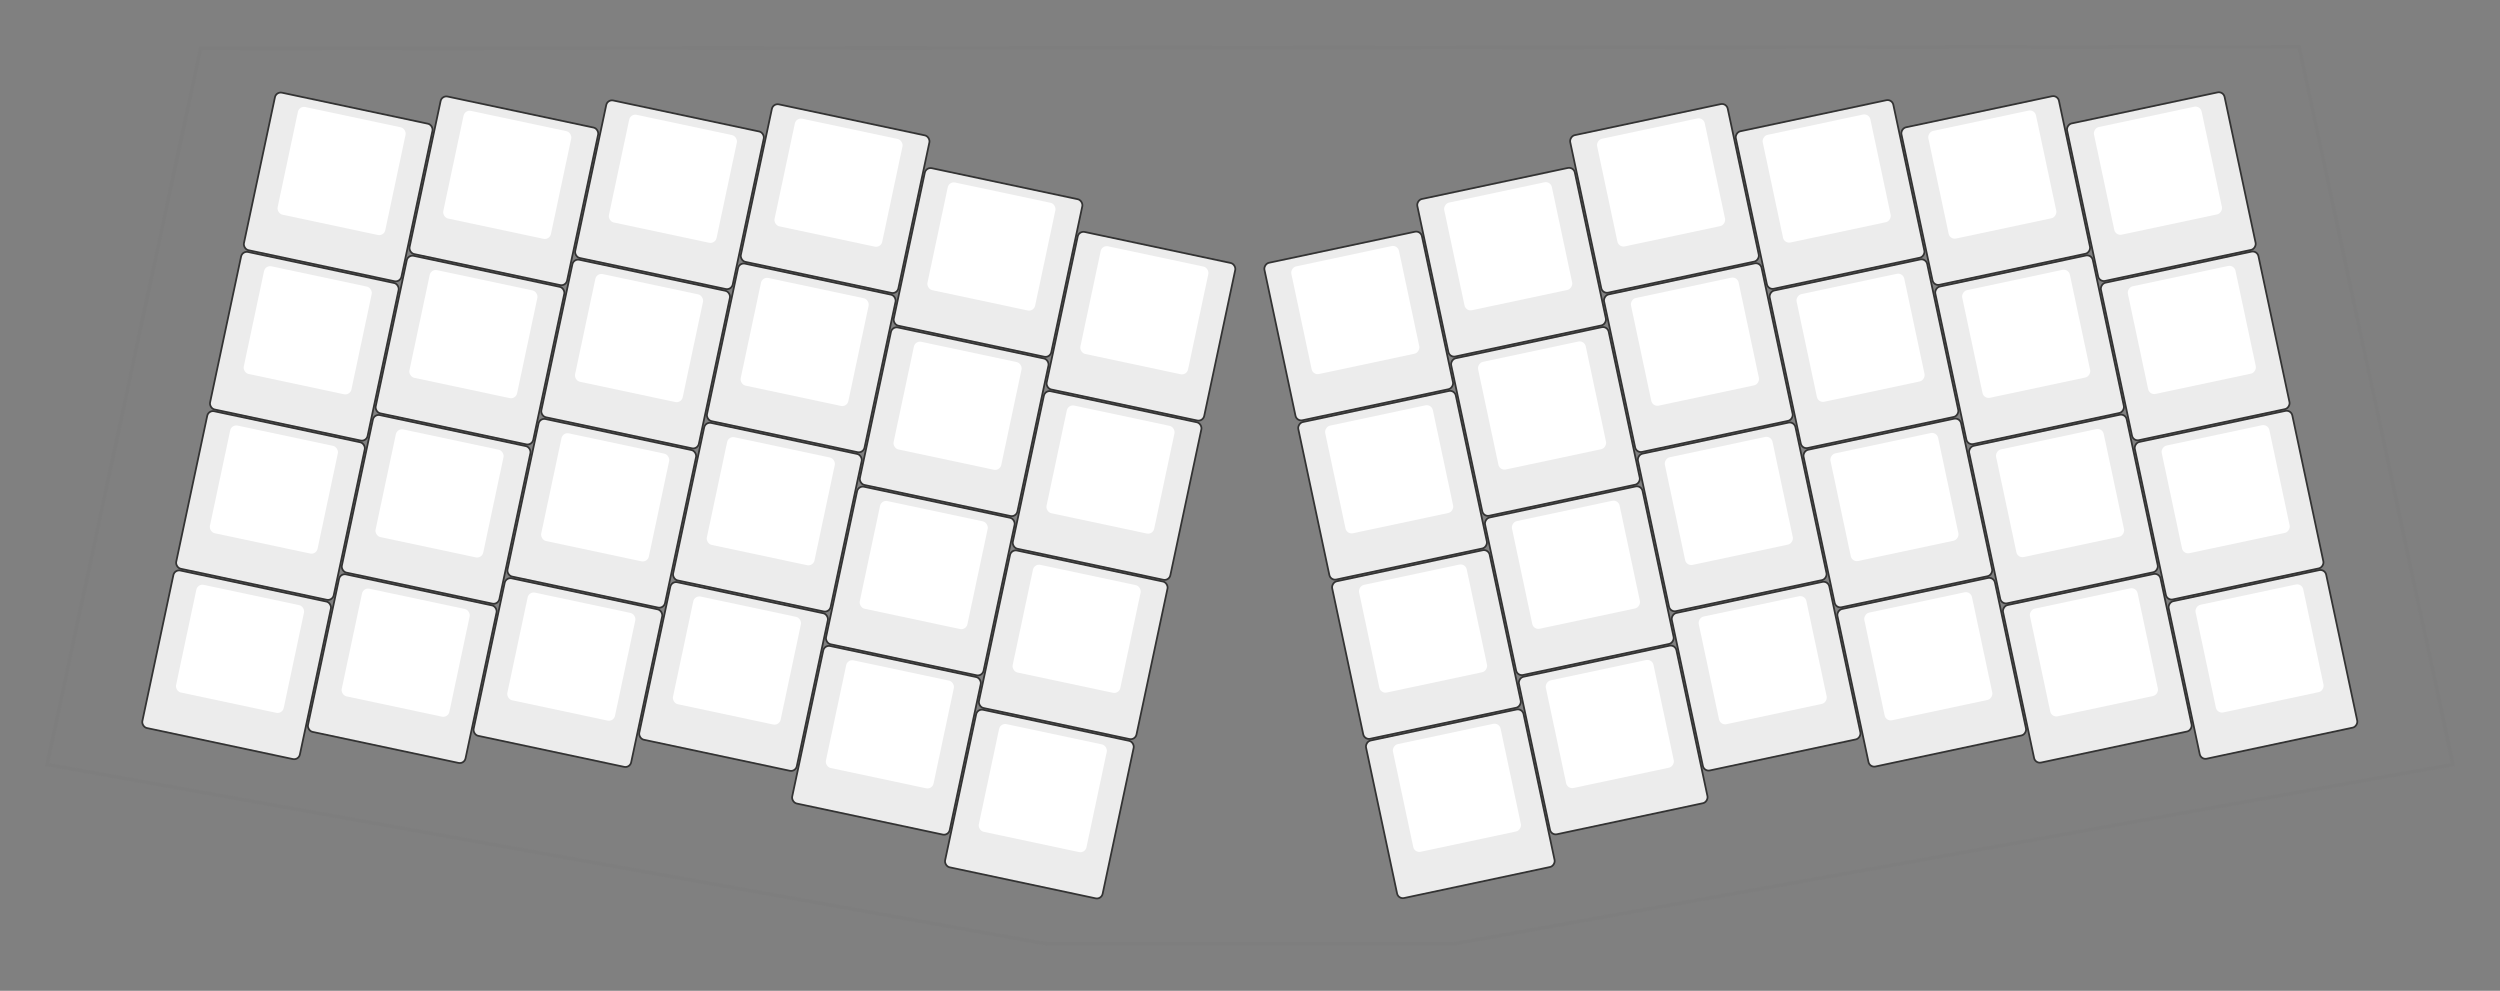 <?xml version="1.0" encoding="UTF-8"?>
<svg id="keyboard" width="277.89mm" height="110.13mm" version="1.1" viewBox="0 0 277.89 110.13" xmlns="http://www.w3.org/2000/svg">
    <rect x="0" y="0" width="277.89" height="110.13" fill="#808080" stroke="none"/>
    <g transform="translate(6.685 -5.819)">
        <g transform="translate(31.459 -319.34)">
            <g transform="matrix(-.978 .208 .208 .978 -77.323 376.91)">
                <g transform="translate(-324.14 -153.45)">
                    <rect x="89.691" y="162.09" width="17.901" height="17.901" rx=".653" ry=".653" fill="#ececec" stroke="#333" stroke-linecap="round" stroke-linejoin="round" stroke-width=".199"/>
                    <rect x="92.525" y="163.11" width="12.234" height="12.234" rx=".69" ry=".69" fill="#fff" class='key'/>
                </g>
                <g transform="translate(-324.14 -135.35)">
                    <rect x="89.691" y="162.09" width="17.901" height="17.901" rx=".653" ry=".653" fill="#ececec" stroke="#333" stroke-linecap="round" stroke-linejoin="round" stroke-width=".199"/>
                    <rect x="92.525" y="163.11" width="12.234" height="12.234" rx=".69" ry=".69" fill="#fff" class='key'/>
                </g>
                <g transform="translate(-324.14 -117.25)">
                    <rect x="89.691" y="162.09" width="17.901" height="17.901" rx=".653" ry=".653" fill="#ececec" stroke="#333" stroke-linecap="round" stroke-linejoin="round" stroke-width=".199"/>
                    <rect x="92.525" y="163.11" width="12.234" height="12.234" rx=".69" ry=".69" fill="#fff" class='key'/>
                </g>
                <g transform="translate(-324.14 -99.146)">
                    <rect x="89.691" y="162.09" width="17.901" height="17.901" rx=".653" ry=".653" fill="#ececec" stroke="#333" stroke-linecap="round" stroke-linejoin="round" stroke-width=".199"/>
                    <rect x="92.525" y="163.11" width="12.234" height="12.234" rx=".69" ry=".69" fill="#fff" class='key'/>
                </g>
                <g transform="translate(-327.93 -139.57)">
                    <g transform="translate(-14.309 -10.474)">
                        <rect x="89.691" y="162.09" width="17.901" height="17.901" rx=".653" ry=".653" fill="#ececec" stroke="#333" stroke-linecap="round" stroke-linejoin="round" stroke-width=".199"/>
                        <rect x="92.525" y="163.11" width="12.234" height="12.234" rx=".69" ry=".69" fill="#fff" class='key'/>
                    </g>
                    <g transform="translate(-14.309 7.626)">
                        <rect x="89.691" y="162.09" width="17.901" height="17.901" rx=".653" ry=".653" fill="#ececec" stroke="#333" stroke-linecap="round" stroke-linejoin="round" stroke-width=".199"/>
                        <rect x="92.525" y="163.11" width="12.234" height="12.234" rx=".69" ry=".69" fill="#fff" class='key'/>
                    </g>
                    <g transform="translate(-14.309 25.726)">
                        <rect x="89.691" y="162.09" width="17.901" height="17.901" rx=".653" ry=".653" fill="#ececec" stroke="#333" stroke-linecap="round" stroke-linejoin="round" stroke-width=".199"/>
                        <rect x="92.525" y="163.11" width="12.234" height="12.234" rx=".69" ry=".69" fill="#fff" class='key'/>
                    </g>
                    <g transform="translate(-14.309 43.826)">
                        <rect x="89.691" y="162.09" width="17.901" height="17.901" rx=".653" ry=".653" fill="#ececec" stroke="#333" stroke-linecap="round" stroke-linejoin="round" stroke-width=".199"/>
                        <rect x="92.525" y="163.11" width="12.234" height="12.234" rx=".69" ry=".69" fill="#fff" class='key'/>
                    </g>
                </g>
                <g transform="translate(-346.03 -136.17)">
                    <g transform="translate(-14.309 -10.474)">
                        <rect x="89.691" y="162.09" width="17.901" height="17.901" rx=".653" ry=".653" fill="#ececec" stroke="#333" stroke-linecap="round" stroke-linejoin="round" stroke-width=".199"/>
                        <rect x="92.525" y="163.11" width="12.234" height="12.234" rx=".69" ry=".69" fill="#fff" class='key'/>
                    </g>
                    <g transform="translate(-14.309 7.626)">
                        <rect x="89.691" y="162.09" width="17.901" height="17.901" rx=".653" ry=".653" fill="#ececec" stroke="#333" stroke-linecap="round" stroke-linejoin="round" stroke-width=".199"/>
                        <rect x="92.525" y="163.11" width="12.234" height="12.234" rx=".69" ry=".69" fill="#fff" class='key'/>
                    </g>
                    <g transform="translate(-14.309 25.726)">
                        <rect x="89.691" y="162.09" width="17.901" height="17.901" rx=".653" ry=".653" fill="#ececec" stroke="#333" stroke-linecap="round" stroke-linejoin="round" stroke-width=".199"/>
                        <rect x="92.525" y="163.11" width="12.234" height="12.234" rx=".69" ry=".69" fill="#fff" class='key'/>
                    </g>
                    <g transform="translate(-14.309 43.826)">
                        <rect x="89.691" y="162.09" width="17.901" height="17.901" rx=".653" ry=".653" fill="#ececec" stroke="#333" stroke-linecap="round" stroke-linejoin="round" stroke-width=".199"/>
                        <rect x="92.525" y="163.11" width="12.234" height="12.234" rx=".69" ry=".69" fill="#fff" class='key'/>
                    </g>
                </g>
                <g transform="translate(-364.13 -132.76)">
                    <g transform="translate(-14.309 -10.474)">
                        <rect x="89.691" y="162.09" width="17.901" height="17.901" rx=".653" ry=".653" fill="#ececec" stroke="#333" stroke-linecap="round" stroke-linejoin="round" stroke-width=".199"/>
                        <rect x="92.525" y="163.11" width="12.234" height="12.234" rx=".69" ry=".69" fill="#fff" class='key'/>
                    </g>
                    <g transform="translate(-14.309 7.626)">
                        <rect x="89.691" y="162.09" width="17.901" height="17.901" rx=".653" ry=".653" fill="#ececec" stroke="#333" stroke-linecap="round" stroke-linejoin="round" stroke-width=".199"/>
                        <rect x="92.525" y="163.11" width="12.234" height="12.234" rx=".69" ry=".69" fill="#fff" class='key'/>
                    </g>
                    <g transform="translate(-14.309 25.726)">
                        <rect x="89.691" y="162.09" width="17.901" height="17.901" rx=".653" ry=".653" fill="#ececec" stroke="#333" stroke-linecap="round" stroke-linejoin="round" stroke-width=".199"/>
                        <rect x="92.525" y="163.11" width="12.234" height="12.234" rx=".69" ry=".69" fill="#fff" class='key'/>
                    </g>
                    <g transform="translate(-14.309 43.826)">
                        <rect x="89.691" y="162.09" width="17.901" height="17.901" rx=".653" ry=".653" fill="#ececec" stroke="#333" stroke-linecap="round" stroke-linejoin="round" stroke-width=".199"/>
                        <rect x="92.525" y="163.11" width="12.234" height="12.234" rx=".69" ry=".69" fill="#fff" class='key'/>
                    </g>
                </g>
                <g transform="translate(-291.73 -139.57)">
                    <g transform="translate(-14.309 -10.474)">
                        <rect x="89.691" y="162.09" width="17.901" height="17.901" rx=".653" ry=".653" fill="#ececec" stroke="#333" stroke-linecap="round" stroke-linejoin="round" stroke-width=".199"/>
                        <rect x="92.525" y="163.11" width="12.234" height="12.234" rx=".69" ry=".69" fill="#fff" class='key'/>
                    </g>
                    <g transform="translate(-14.309 7.626)">
                        <rect x="89.691" y="162.09" width="17.901" height="17.901" rx=".653" ry=".653" fill="#ececec" stroke="#333" stroke-linecap="round" stroke-linejoin="round" stroke-width=".199"/>
                        <rect x="92.525" y="163.11" width="12.234" height="12.234" rx=".69" ry=".69" fill="#fff" class='key'/>
                    </g>
                    <g transform="translate(-14.309 25.726)">
                        <rect x="89.691" y="162.09" width="17.901" height="17.901" rx=".653" ry=".653" fill="#ececec" stroke="#333" stroke-linecap="round" stroke-linejoin="round" stroke-width=".199"/>
                        <rect x="92.525" y="163.11" width="12.234" height="12.234" rx=".69" ry=".69" fill="#fff" class='key'/>
                    </g>
                    <g transform="translate(-14.309 43.826)">
                        <rect x="89.691" y="162.09" width="17.901" height="17.901" rx=".653" ry=".653" fill="#ececec" stroke="#333" stroke-linecap="round" stroke-linejoin="round" stroke-width=".199"/>
                        <rect x="92.525" y="163.11" width="12.234" height="12.234" rx=".69" ry=".69" fill="#fff" class='key'/>
                    </g>
                </g>
                <g transform="translate(-273.63 -136.17)">
                    <g transform="translate(-14.309 -10.474)">
                        <rect x="89.691" y="162.09" width="17.901" height="17.901" rx=".653" ry=".653" fill="#ececec" stroke="#333" stroke-linecap="round" stroke-linejoin="round" stroke-width=".199"/>
                        <rect x="92.525" y="163.11" width="12.234" height="12.234" rx=".69" ry=".69" fill="#fff" class='key'/>
                    </g>
                    <g transform="translate(-14.309 7.626)">
                        <rect x="89.691" y="162.09" width="17.901" height="17.901" rx=".653" ry=".653" fill="#ececec" stroke="#333" stroke-linecap="round" stroke-linejoin="round" stroke-width=".199"/>
                        <rect x="92.525" y="163.11" width="12.234" height="12.234" rx=".69" ry=".69" fill="#fff" class='key'/>
                    </g>
                    <g transform="translate(-14.309 25.726)">
                        <rect x="89.691" y="162.09" width="17.901" height="17.901" rx=".653" ry=".653" fill="#ececec" stroke="#333" stroke-linecap="round" stroke-linejoin="round" stroke-width=".199"/>
                        <rect x="92.525" y="163.11" width="12.234" height="12.234" rx=".69" ry=".69" fill="#fff" class='key'/>
                    </g>
                    <g transform="translate(-14.309 43.826)">
                        <rect x="89.691" y="162.09" width="17.901" height="17.901" rx=".653" ry=".653" fill="#ececec" stroke="#333" stroke-linecap="round" stroke-linejoin="round" stroke-width=".199"/>
                        <rect x="92.525" y="163.11" width="12.234" height="12.234" rx=".69" ry=".69" fill="#fff" class='key'/>
                    </g>
                </g>
            </g>
            <g transform="rotate(12 -1653.6 1515.3)">
                <g transform="translate(-324.14 -153.45)">
                    <rect x="89.691" y="162.09" width="17.901" height="17.901" rx=".653" ry=".653" fill="#ececec" stroke="#333" stroke-linecap="round" stroke-linejoin="round" stroke-width=".199"/>
                    <rect x="92.525" y="163.11" width="12.234" height="12.234" rx=".69" ry=".69" fill="#fff" class='key'/>
                </g>
                <g transform="translate(-324.14 -135.35)">
                    <rect x="89.691" y="162.09" width="17.901" height="17.901" rx=".653" ry=".653" fill="#ececec" stroke="#333" stroke-linecap="round" stroke-linejoin="round" stroke-width=".199"/>
                    <rect x="92.525" y="163.11" width="12.234" height="12.234" rx=".69" ry=".69" fill="#fff" class='key'/>
                </g>
                <g transform="translate(-324.14 -117.25)">
                    <rect x="89.691" y="162.09" width="17.901" height="17.901" rx=".653" ry=".653" fill="#ececec" stroke="#333" stroke-linecap="round" stroke-linejoin="round" stroke-width=".199"/>
                    <rect x="92.525" y="163.11" width="12.234" height="12.234" rx=".69" ry=".69" fill="#fff" class='key'/>
                </g>
                <g transform="translate(-324.14 -99.146)">
                    <rect x="89.691" y="162.09" width="17.901" height="17.901" rx=".653" ry=".653" fill="#ececec" stroke="#333" stroke-linecap="round" stroke-linejoin="round" stroke-width=".199"/>
                    <rect x="92.525" y="163.11" width="12.234" height="12.234" rx=".69" ry=".69" fill="#fff" class='key'/>
                </g>
                <g transform="translate(-327.93 -139.57)">
                    <g transform="translate(-14.309 -10.474)">
                        <rect x="89.691" y="162.09" width="17.901" height="17.901" rx=".653" ry=".653" fill="#ececec" stroke="#333" stroke-linecap="round" stroke-linejoin="round" stroke-width=".199"/>
                        <rect x="92.525" y="163.11" width="12.234" height="12.234" rx=".69" ry=".69" fill="#fff" class='key'/>
                    </g>
                    <g transform="translate(-14.309 7.626)">
                        <rect x="89.691" y="162.09" width="17.901" height="17.901" rx=".653" ry=".653" fill="#ececec" stroke="#333" stroke-linecap="round" stroke-linejoin="round" stroke-width=".199"/>
                        <rect x="92.525" y="163.11" width="12.234" height="12.234" rx=".69" ry=".69" fill="#fff" class='key'/>
                    </g>
                    <g transform="translate(-14.309 25.726)">
                        <rect x="89.691" y="162.09" width="17.901" height="17.901" rx=".653" ry=".653" fill="#ececec" stroke="#333" stroke-linecap="round" stroke-linejoin="round" stroke-width=".199"/>
                        <rect x="92.525" y="163.11" width="12.234" height="12.234" rx=".69" ry=".69" fill="#fff" class='key'/>
                    </g>
                    <g transform="translate(-14.309 43.826)">
                        <rect x="89.691" y="162.09" width="17.901" height="17.901" rx=".653" ry=".653" fill="#ececec" stroke="#333" stroke-linecap="round" stroke-linejoin="round" stroke-width=".199"/>
                        <rect x="92.525" y="163.11" width="12.234" height="12.234" rx=".69" ry=".69" fill="#fff" class='key'/>
                    </g>
                </g>
                <g transform="translate(-346.03 -136.17)">
                    <g transform="translate(-14.309 -10.474)">
                        <rect x="89.691" y="162.09" width="17.901" height="17.901" rx=".653" ry=".653" fill="#ececec" stroke="#333" stroke-linecap="round" stroke-linejoin="round" stroke-width=".199"/>
                        <rect x="92.525" y="163.11" width="12.234" height="12.234" rx=".69" ry=".69" fill="#fff" class='key'/>
                    </g>
                    <g transform="translate(-14.309 7.626)">
                        <rect x="89.691" y="162.09" width="17.901" height="17.901" rx=".653" ry=".653" fill="#ececec" stroke="#333" stroke-linecap="round" stroke-linejoin="round" stroke-width=".199"/>
                        <rect x="92.525" y="163.11" width="12.234" height="12.234" rx=".69" ry=".69" fill="#fff" class='key'/>
                    </g>
                    <g transform="translate(-14.309 25.726)">
                        <rect x="89.691" y="162.09" width="17.901" height="17.901" rx=".653" ry=".653" fill="#ececec" stroke="#333" stroke-linecap="round" stroke-linejoin="round" stroke-width=".199"/>
                        <rect x="92.525" y="163.11" width="12.234" height="12.234" rx=".69" ry=".69" fill="#fff" class='key'/>
                    </g>
                    <g transform="translate(-14.309 43.826)">
                        <rect x="89.691" y="162.09" width="17.901" height="17.901" rx=".653" ry=".653" fill="#ececec" stroke="#333" stroke-linecap="round" stroke-linejoin="round" stroke-width=".199"/>
                        <rect x="92.525" y="163.11" width="12.234" height="12.234" rx=".69" ry=".69" fill="#fff" class='key'/>
                    </g>
                </g>
                <g transform="translate(-364.13 -132.76)">
                    <g transform="translate(-14.309 -10.474)">
                        <rect x="89.691" y="162.09" width="17.901" height="17.901" rx=".653" ry=".653" fill="#ececec" stroke="#333" stroke-linecap="round" stroke-linejoin="round" stroke-width=".199"/>
                        <rect x="92.525" y="163.11" width="12.234" height="12.234" rx=".69" ry=".69" fill="#fff" class='key'/>
                    </g>
                    <g transform="translate(-14.309 7.626)">
                        <rect x="89.691" y="162.09" width="17.901" height="17.901" rx=".653" ry=".653" fill="#ececec" stroke="#333" stroke-linecap="round" stroke-linejoin="round" stroke-width=".199"/>
                        <rect x="92.525" y="163.11" width="12.234" height="12.234" rx=".69" ry=".69" fill="#fff" class='key'/>
                    </g>
                    <g transform="translate(-14.309 25.726)">
                        <rect x="89.691" y="162.09" width="17.901" height="17.901" rx=".653" ry=".653" fill="#ececec" stroke="#333" stroke-linecap="round" stroke-linejoin="round" stroke-width=".199"/>
                        <rect x="92.525" y="163.11" width="12.234" height="12.234" rx=".69" ry=".69" fill="#fff" class='key'/>
                    </g>
                    <g transform="translate(-14.309 43.826)">
                        <rect x="89.691" y="162.09" width="17.901" height="17.901" rx=".653" ry=".653" fill="#ececec" stroke="#333" stroke-linecap="round" stroke-linejoin="round" stroke-width=".199"/>
                        <rect x="92.525" y="163.11" width="12.234" height="12.234" rx=".69" ry=".69" fill="#fff" class='key'/>
                    </g>
                </g>
                <g transform="translate(-291.73 -139.57)">
                    <g transform="translate(-14.309 -10.474)">
                        <rect x="89.691" y="162.09" width="17.901" height="17.901" rx=".653" ry=".653" fill="#ececec" stroke="#333" stroke-linecap="round" stroke-linejoin="round" stroke-width=".199"/>
                        <rect x="92.525" y="163.11" width="12.234" height="12.234" rx=".69" ry=".69" fill="#fff" class='key'/>
                    </g>
                    <g transform="translate(-14.309 7.626)">
                        <rect x="89.691" y="162.09" width="17.901" height="17.901" rx=".653" ry=".653" fill="#ececec" stroke="#333" stroke-linecap="round" stroke-linejoin="round" stroke-width=".199"/>
                        <rect x="92.525" y="163.11" width="12.234" height="12.234" rx=".69" ry=".69" fill="#fff" class='key'/>
                    </g>
                    <g transform="translate(-14.309 25.726)">
                        <rect x="89.691" y="162.09" width="17.901" height="17.901" rx=".653" ry=".653" fill="#ececec" stroke="#333" stroke-linecap="round" stroke-linejoin="round" stroke-width=".199"/>
                        <rect x="92.525" y="163.11" width="12.234" height="12.234" rx=".69" ry=".69" fill="#fff" class='key'/>
                    </g>
                    <g transform="translate(-14.309 43.826)">
                        <rect x="89.691" y="162.09" width="17.901" height="17.901" rx=".653" ry=".653" fill="#ececec" stroke="#333" stroke-linecap="round" stroke-linejoin="round" stroke-width=".199"/>
                        <rect x="92.525" y="163.11" width="12.234" height="12.234" rx=".69" ry=".69" fill="#fff" class='key'/>
                    </g>
                </g>
                <g transform="translate(-273.63 -136.17)">
                    <g transform="translate(-14.309 -10.474)">
                        <rect x="89.691" y="162.09" width="17.901" height="17.901" rx=".653" ry=".653" fill="#ececec" stroke="#333" stroke-linecap="round" stroke-linejoin="round" stroke-width=".199"/>
                        <rect x="92.525" y="163.11" width="12.234" height="12.234" rx=".69" ry=".69" fill="#fff" class='key'/>
                    </g>
                    <g transform="translate(-14.309 7.626)">
                        <rect x="89.691" y="162.09" width="17.901" height="17.901" rx=".653" ry=".653" fill="#ececec" stroke="#333" stroke-linecap="round" stroke-linejoin="round" stroke-width=".199"/>
                        <rect x="92.525" y="163.11" width="12.234" height="12.234" rx=".69" ry=".69" fill="#fff" class='key'/>
                    </g>
                    <g transform="translate(-14.309 25.726)">
                        <rect x="89.691" y="162.09" width="17.901" height="17.901" rx=".653" ry=".653" fill="#ececec" stroke="#333" stroke-linecap="round" stroke-linejoin="round" stroke-width=".199"/>
                        <rect x="92.525" y="163.11" width="12.234" height="12.234" rx=".69" ry=".69" fill="#fff" class='key'/>
                    </g>
                    <g transform="translate(-14.309 43.826)">
                        <rect x="89.691" y="162.09" width="17.901" height="17.901" rx=".653" ry=".653" fill="#ececec" stroke="#333" stroke-linecap="round" stroke-linejoin="round" stroke-width=".199"/>
                        <rect x="92.525" y="163.11" width="12.234" height="12.234" rx=".69" ry=".69" fill="#fff" class='key'/>
                    </g>
                </g>
            </g>
        </g>
        <path d="m15.612 11.208-17.06 79.592 111.18 19.953h45.067l111.17-19.952-17.094-79.784z" fill="none" stroke="#7e7e7e" stroke-width=".397"/>
    </g>
</svg>
